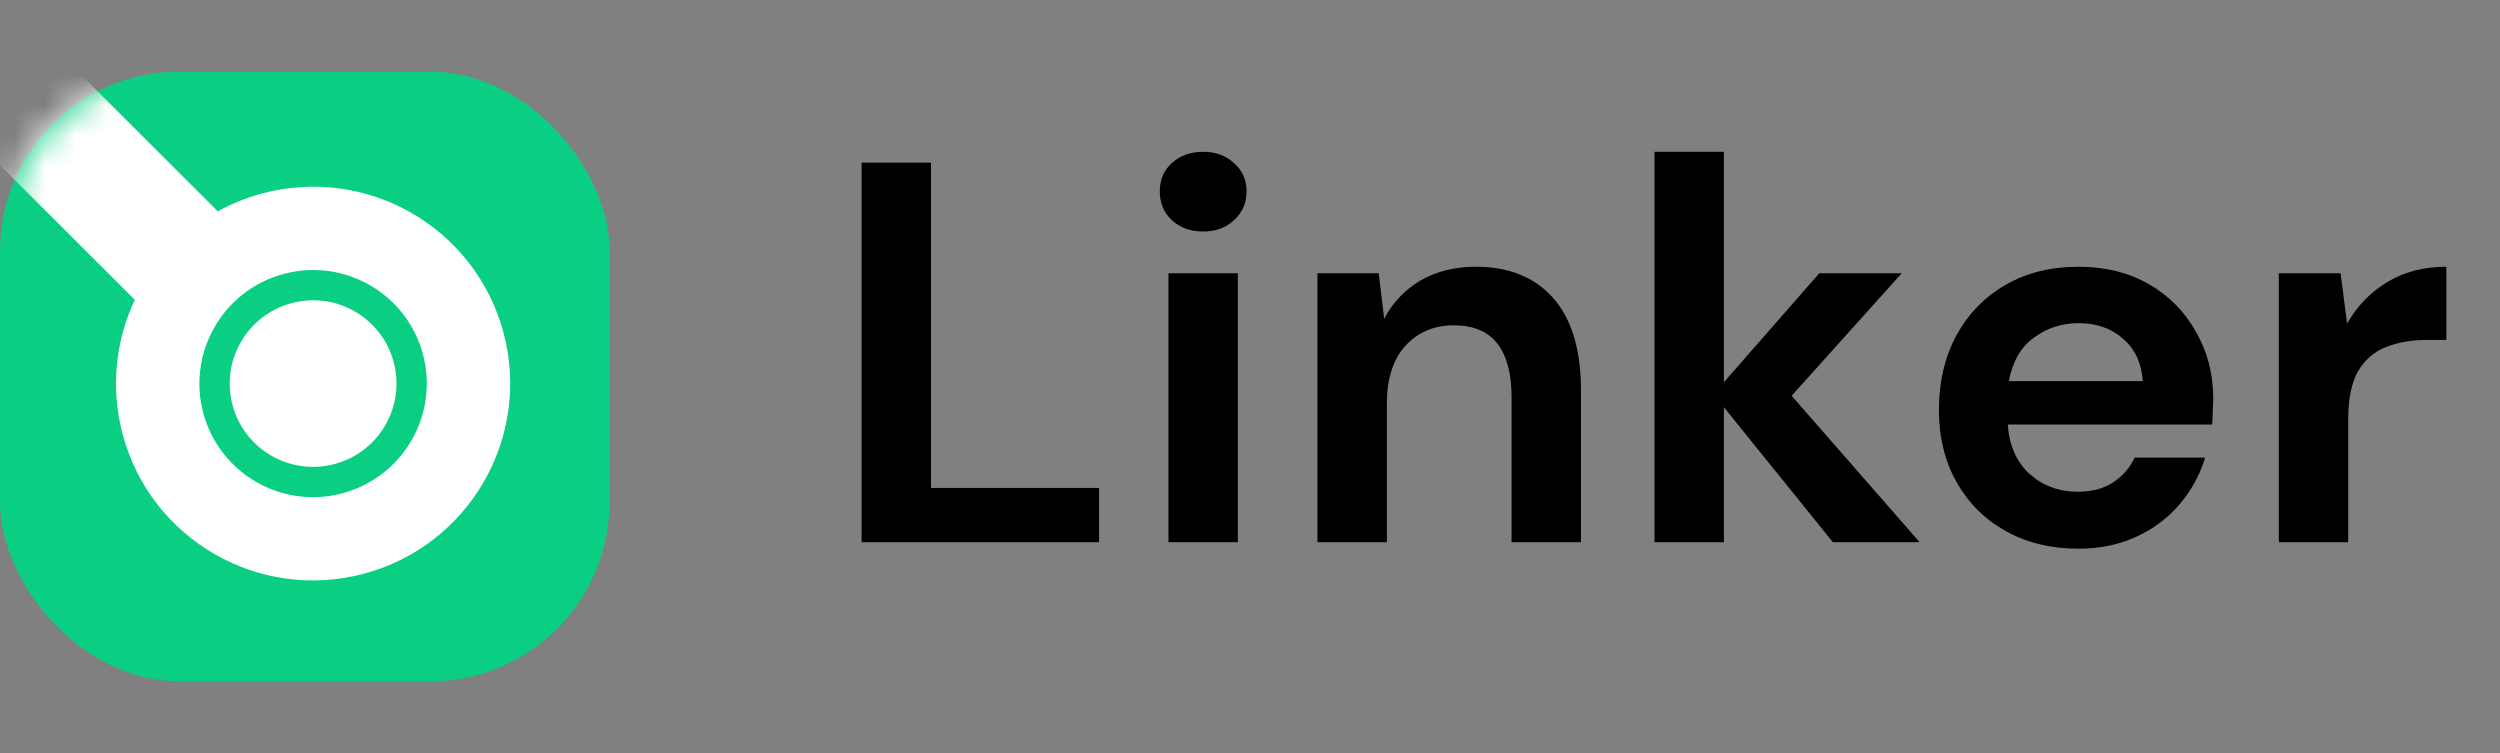 <svg width="83" height="25" viewBox="0 0 83 25" fill="none" xmlns="http://www.w3.org/2000/svg">
<rect x="0" y="0" width="83" height="25" fill="#808080" stroke="none"/>
<rect y="2.381" width="20.238" height="20.238" rx="5.952" fill="#0ACF83"/>
<mask id="mask0_848:1068" style="mask-type:alpha" maskUnits="userSpaceOnUse" x="0" y="2" width="21" height="21">
<rect y="2.381" width="20.238" height="20.238" rx="5.952" fill="#0ACF83"/>
</mask>
<g mask="url(#mask0_848:1068)">
<path d="M13.069 12.018C13.464 13.493 12.587 15.009 11.111 15.405C9.634 15.801 8.116 14.926 7.721 13.451C7.326 11.976 8.203 10.46 9.68 10.064C11.156 9.669 12.674 10.543 13.069 12.018Z" fill="white"/>
<path fill-rule="evenodd" clip-rule="evenodd" d="M-0.231 3.898C-0.606 4.273 -0.606 4.88 -0.231 5.254L4.476 9.955C3.839 11.304 3.659 12.876 4.075 14.428C5.009 17.914 8.596 19.981 12.086 19.046C15.577 18.111 17.649 14.527 16.715 11.041C15.781 7.555 12.194 5.488 8.704 6.423C8.178 6.564 7.685 6.765 7.229 7.016L2.617 2.41C2.242 2.035 1.634 2.036 1.259 2.41L-0.231 3.898ZM11.371 16.376C13.384 15.836 14.58 13.769 14.041 11.758C13.502 9.747 11.433 8.554 9.419 9.094C7.406 9.633 6.21 11.701 6.749 13.712C7.288 15.723 9.357 16.916 11.371 16.376Z" fill="white"/>
</g>
<path d="M28.605 18V5.4H30.909V16.2H36.489V18H28.605ZM39.945 7.686C39.525 7.686 39.177 7.56 38.901 7.308C38.637 7.056 38.505 6.738 38.505 6.354C38.505 5.97 38.637 5.658 38.901 5.418C39.177 5.166 39.525 5.04 39.945 5.04C40.365 5.04 40.707 5.166 40.971 5.418C41.247 5.658 41.385 5.97 41.385 6.354C41.385 6.738 41.247 7.056 40.971 7.308C40.707 7.56 40.365 7.686 39.945 7.686ZM38.793 18V9.072H41.097V18H38.793ZM43.74 18V9.072H45.774L45.954 10.584C46.23 10.056 46.626 9.636 47.142 9.324C47.67 9.012 48.288 8.856 48.996 8.856C50.1 8.856 50.958 9.204 51.57 9.9C52.182 10.596 52.488 11.616 52.488 12.96V18H50.184V13.176C50.184 12.408 50.028 11.82 49.716 11.412C49.404 11.004 48.918 10.8 48.258 10.8C47.61 10.8 47.076 11.028 46.656 11.484C46.248 11.94 46.044 12.576 46.044 13.392V18H43.74ZM54.929 18V5.04H57.233V12.69L60.401 9.072H63.137L59.483 13.14L63.731 18H60.851L57.233 13.518V18H54.929ZM68.998 18.216C68.098 18.216 67.3 18.024 66.604 17.64C65.908 17.256 65.362 16.716 64.966 16.02C64.57 15.324 64.372 14.52 64.372 13.608C64.372 12.684 64.564 11.862 64.948 11.142C65.344 10.422 65.884 9.864 66.568 9.468C67.264 9.06 68.08 8.856 69.016 8.856C69.892 8.856 70.666 9.048 71.338 9.432C72.01 9.816 72.532 10.344 72.904 11.016C73.288 11.676 73.48 12.414 73.48 13.23C73.48 13.362 73.474 13.5 73.462 13.644C73.462 13.788 73.456 13.938 73.444 14.094H66.658C66.706 14.79 66.946 15.336 67.378 15.732C67.822 16.128 68.356 16.326 68.98 16.326C69.448 16.326 69.838 16.224 70.15 16.02C70.474 15.804 70.714 15.528 70.87 15.192H73.21C73.042 15.756 72.76 16.272 72.364 16.74C71.98 17.196 71.5 17.556 70.924 17.82C70.36 18.084 69.718 18.216 68.998 18.216ZM69.016 10.728C68.452 10.728 67.954 10.89 67.522 11.214C67.09 11.526 66.814 12.006 66.694 12.654H71.14C71.104 12.066 70.888 11.598 70.492 11.25C70.096 10.902 69.604 10.728 69.016 10.728ZM75.656 18V9.072H77.707L77.924 10.746C78.248 10.17 78.686 9.714 79.237 9.378C79.802 9.03 80.462 8.856 81.218 8.856V11.286H80.57C80.066 11.286 79.615 11.364 79.219 11.52C78.823 11.676 78.511 11.946 78.284 12.33C78.067 12.714 77.96 13.248 77.96 13.932V18H75.656Z" fill="black"/>
</svg>
